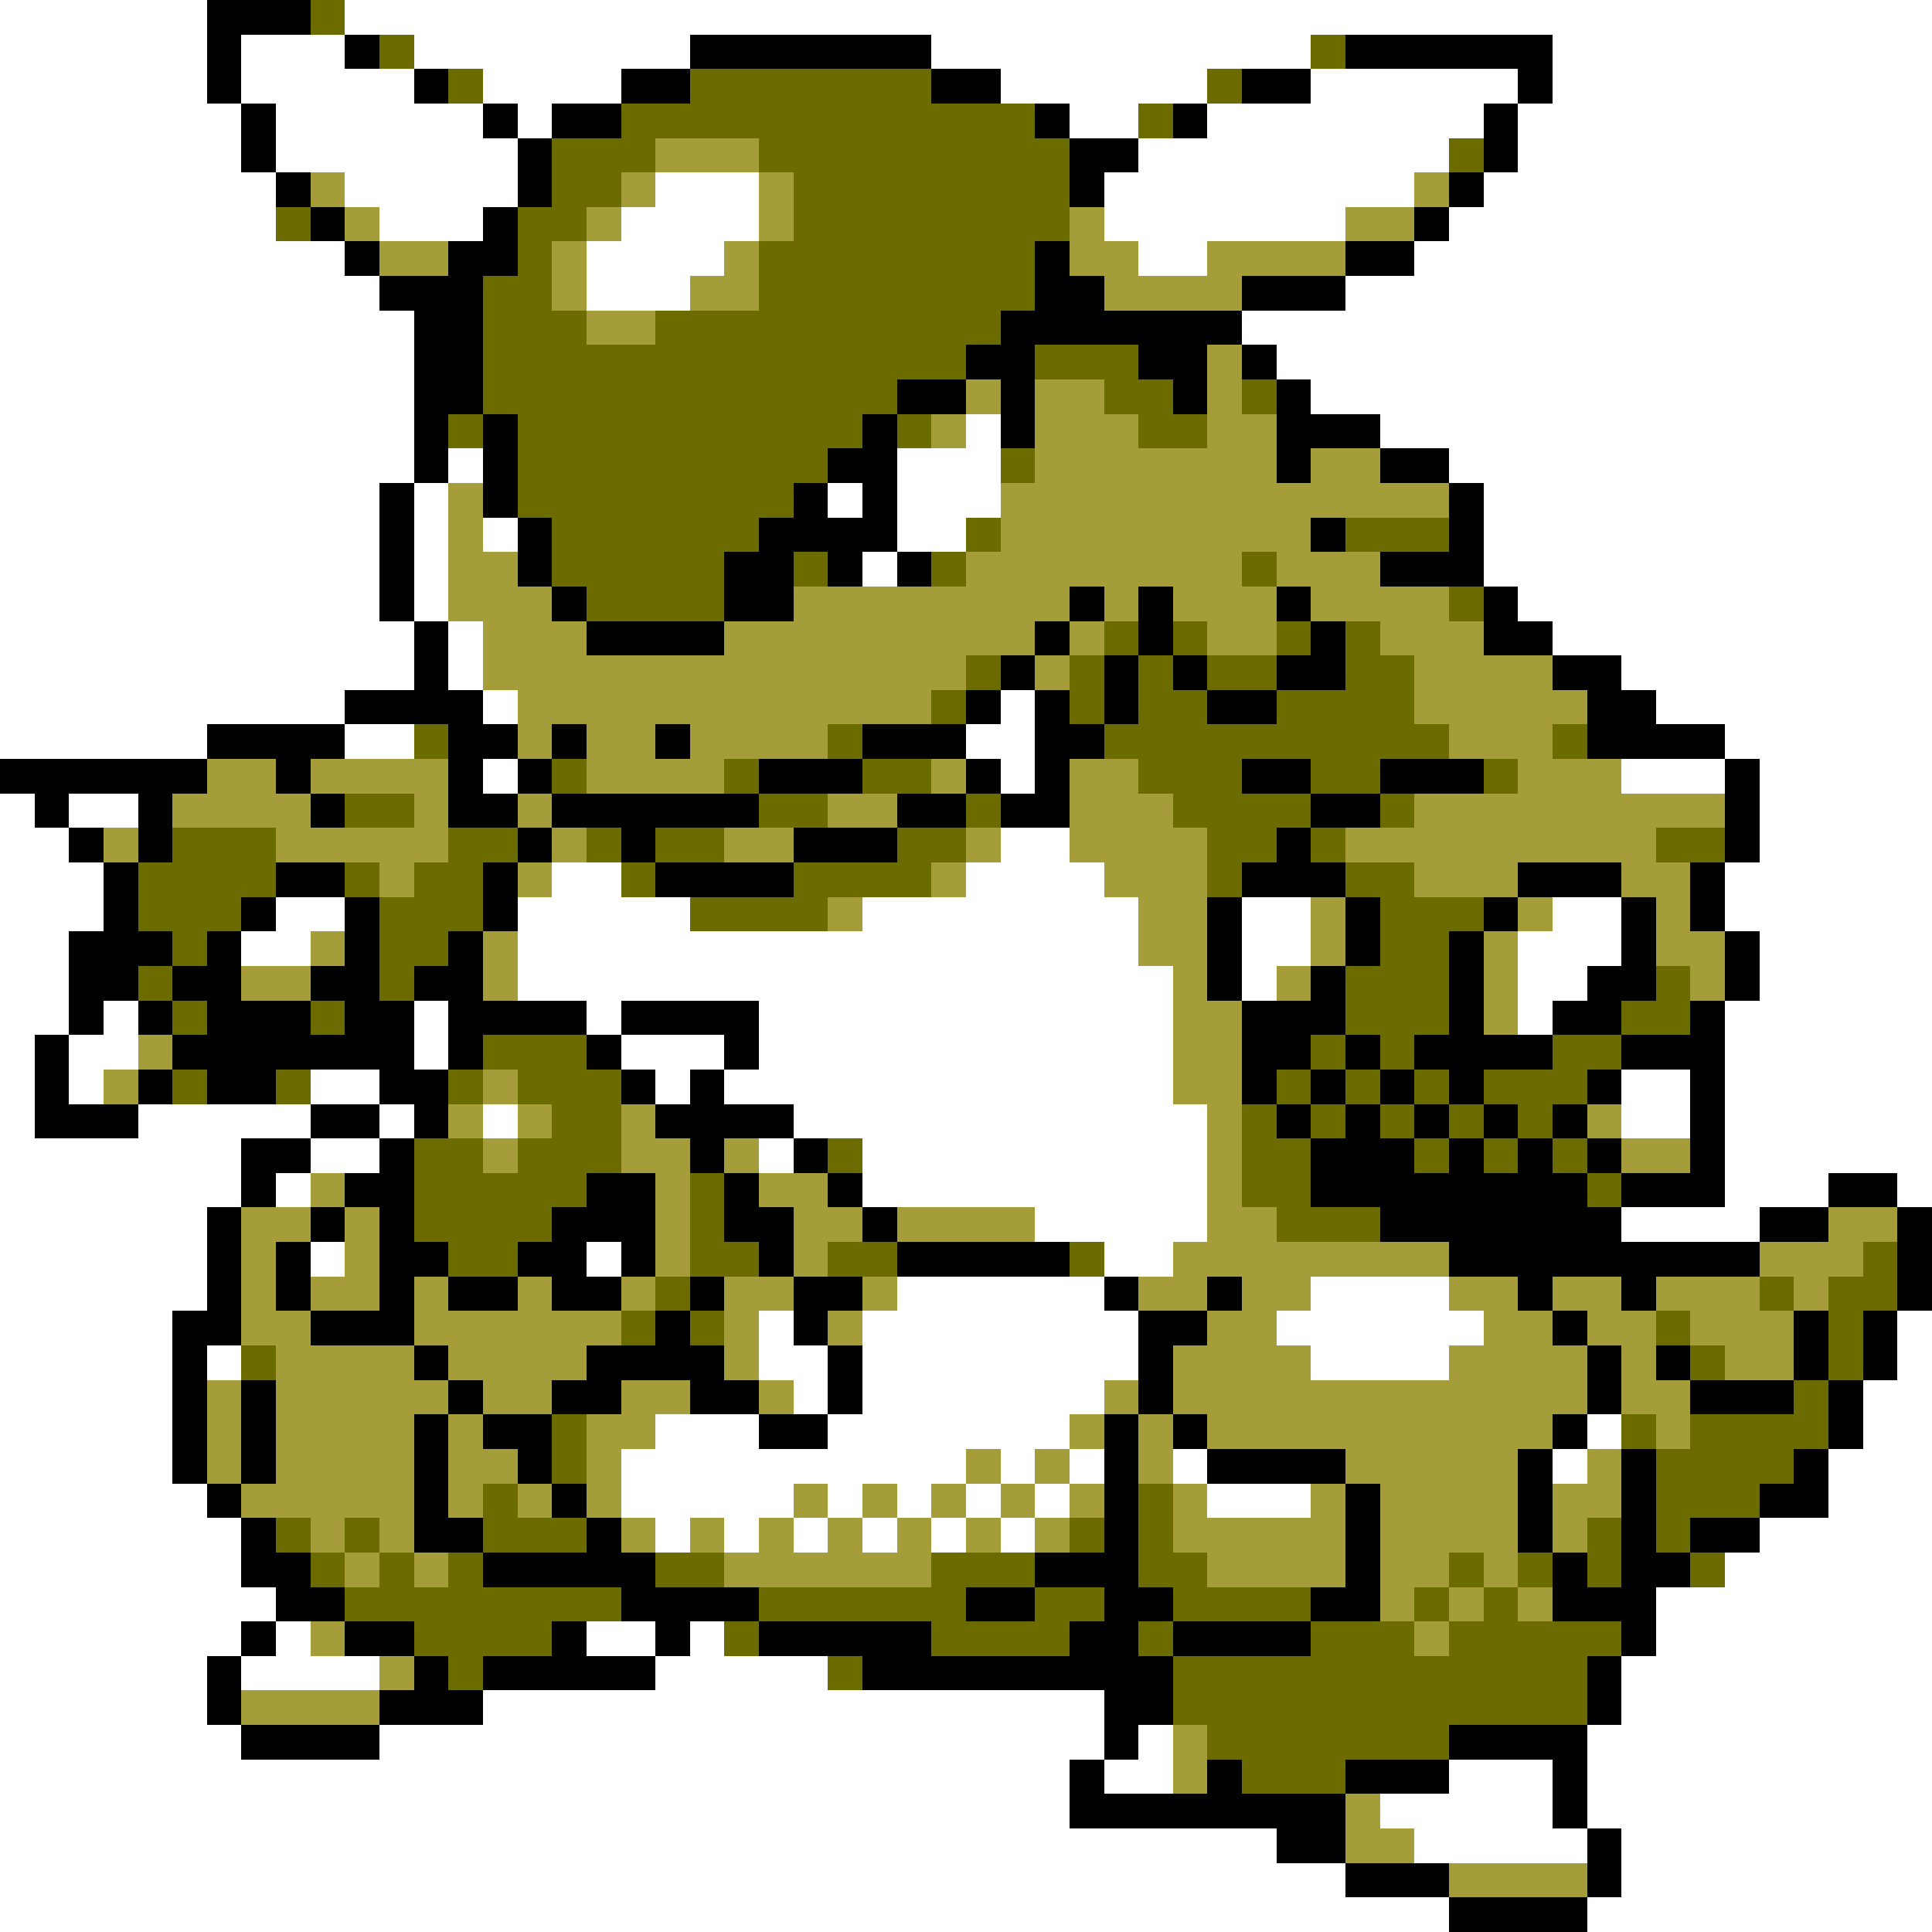<svg xmlns="http://www.w3.org/2000/svg" viewBox="0 -0.5 56 56" shape-rendering="crispEdges">
<rect x="0" y="-0.5" width="56" height="56" fill="#333333" stroke="none"/>
<path stroke="#ffffff" d="M0 0h6M10 0h46M0 1h6M7 1h3M12 1h8M27 1h11M45 1h11M0 2h6M7 2h5M14 2h4M29 2h6M38 2h6M45 2h11M0 3h7M8 3h6M15 3h1M31 3h2M35 3h8M44 3h12M0 4h7M8 4h7M33 4h9M44 4h12M0 5h8M10 5h5M19 5h3M32 5h9M43 5h13M0 6h8M11 6h3M18 6h4M32 6h7M42 6h14M0 7h10M17 7h4M33 7h2M41 7h15M0 8h11M17 8h3M39 8h17M0 9h12M36 9h20M0 10h12M37 10h19M0 11h12M38 11h18M0 12h12M28 12h1M40 12h16M0 13h12M13 13h1M26 13h3M42 13h14M0 14h11M12 14h1M24 14h1M26 14h3M43 14h13M0 15h11M12 15h1M14 15h1M26 15h2M43 15h13M0 16h11M12 16h1M25 16h1M43 16h13M0 17h11M12 17h1M44 17h12M0 18h12M13 18h1M45 18h11M0 19h12M13 19h1M47 19h9M0 20h10M14 20h1M29 20h1M48 20h8M0 21h6M10 21h2M28 21h2M50 21h6M14 22h1M29 22h1M47 22h3M51 22h5M0 23h1M2 23h2M51 23h5M0 24h2M29 24h2M51 24h5M0 25h3M16 25h2M28 25h4M50 25h6M0 26h3M8 26h2M15 26h5M25 26h8M36 26h2M45 26h2M50 26h6M0 27h2M7 27h2M15 27h18M36 27h2M44 27h3M51 27h5M0 28h2M15 28h19M36 28h1M44 28h2M51 28h5M0 29h2M3 29h1M12 29h1M17 29h1M22 29h12M44 29h1M50 29h6M0 30h1M2 30h2M12 30h1M18 30h3M22 30h12M50 30h6M0 31h1M2 31h1M9 31h2M19 31h1M21 31h13M47 31h2M50 31h6M0 32h1M4 32h5M11 32h1M14 32h1M23 32h12M47 32h2M50 32h6M0 33h7M9 33h2M22 33h1M25 33h10M50 33h6M0 34h7M8 34h1M25 34h10M50 34h3M55 34h1M0 35h6M30 35h5M47 35h4M0 36h6M9 36h1M17 36h1M32 36h2M0 37h6M26 37h6M38 37h4M0 38h5M22 38h1M25 38h8M37 38h6M55 38h1M0 39h5M6 39h1M22 39h2M25 39h8M38 39h4M55 39h1M0 40h5M23 40h1M25 40h7M54 40h2M0 41h5M19 41h3M24 41h7M46 41h1M54 41h2M0 42h5M18 42h10M29 42h1M31 42h1M34 42h1M45 42h1M53 42h3M0 43h6M18 43h5M24 43h1M26 43h1M28 43h1M30 43h1M35 43h3M53 43h3M0 44h7M19 44h1M21 44h1M23 44h1M25 44h1M27 44h1M29 44h1M51 44h5M0 45h7M50 45h6M0 46h8M48 46h8M0 47h7M8 47h1M17 47h2M20 47h1M48 47h8M0 48h6M7 48h4M19 48h5M47 48h9M0 49h6M14 49h18M47 49h9M0 50h7M11 50h21M33 50h1M46 50h10M0 51h31M32 51h2M42 51h3M46 51h10M0 52h31M40 52h5M46 52h10M0 53h37M41 53h5M47 53h9M0 54h39M47 54h9M0 55h42M46 55h10" />
<path stroke="#000000" d="M6 0h3M6 1h1M10 1h1M20 1h7M39 1h6M6 2h1M12 2h1M18 2h2M27 2h2M36 2h2M44 2h1M7 3h1M14 3h1M16 3h2M30 3h1M34 3h1M43 3h1M7 4h1M15 4h1M31 4h2M43 4h1M8 5h1M15 5h1M31 5h1M42 5h1M9 6h1M14 6h1M41 6h1M10 7h1M13 7h2M30 7h1M39 7h2M11 8h3M30 8h2M36 8h3M12 9h2M29 9h7M12 10h2M28 10h2M33 10h2M36 10h1M12 11h2M26 11h2M29 11h1M34 11h1M37 11h1M12 12h1M14 12h1M25 12h1M29 12h1M37 12h3M12 13h1M14 13h1M24 13h2M37 13h1M40 13h2M11 14h1M14 14h1M23 14h1M25 14h1M42 14h1M11 15h1M15 15h1M22 15h4M38 15h1M42 15h1M11 16h1M15 16h1M21 16h2M24 16h1M26 16h1M40 16h3M11 17h1M16 17h1M21 17h2M31 17h1M33 17h1M37 17h1M43 17h1M12 18h1M17 18h4M30 18h1M33 18h1M38 18h1M43 18h2M12 19h1M29 19h1M32 19h1M34 19h1M37 19h2M45 19h2M10 20h4M28 20h1M30 20h1M32 20h1M35 20h2M46 20h2M6 21h4M13 21h2M16 21h1M19 21h1M25 21h3M30 21h2M46 21h4M0 22h6M8 22h1M13 22h1M15 22h1M22 22h3M28 22h1M30 22h1M36 22h2M40 22h3M50 22h1M1 23h1M4 23h1M9 23h1M13 23h2M16 23h6M26 23h2M29 23h2M38 23h2M50 23h1M2 24h1M4 24h1M15 24h1M18 24h1M23 24h3M37 24h1M50 24h1M3 25h1M8 25h2M14 25h1M19 25h4M36 25h3M44 25h3M49 25h1M3 26h1M7 26h1M10 26h1M14 26h1M35 26h1M39 26h1M43 26h1M47 26h1M49 26h1M2 27h3M6 27h1M10 27h1M13 27h1M35 27h1M39 27h1M42 27h1M47 27h1M50 27h1M2 28h2M5 28h2M9 28h2M12 28h2M35 28h1M38 28h1M42 28h1M46 28h2M50 28h1M2 29h1M4 29h1M6 29h3M10 29h2M13 29h4M18 29h4M36 29h3M42 29h1M45 29h2M49 29h1M1 30h1M5 30h7M13 30h1M17 30h1M21 30h1M36 30h2M39 30h1M41 30h4M47 30h3M1 31h1M4 31h1M6 31h2M11 31h2M18 31h1M20 31h1M36 31h1M38 31h1M40 31h1M42 31h1M46 31h1M49 31h1M1 32h3M9 32h2M12 32h1M19 32h4M37 32h1M39 32h1M41 32h1M43 32h1M45 32h1M49 32h1M7 33h2M11 33h1M20 33h1M23 33h1M38 33h3M42 33h1M44 33h1M46 33h1M49 33h1M7 34h1M10 34h2M17 34h2M21 34h1M24 34h1M38 34h8M47 34h3M53 34h2M6 35h1M9 35h1M11 35h1M16 35h3M21 35h2M25 35h1M40 35h7M51 35h2M55 35h1M6 36h1M8 36h1M11 36h2M15 36h2M18 36h1M22 36h1M26 36h5M42 36h9M55 36h1M6 37h1M8 37h1M11 37h1M13 37h2M16 37h2M20 37h1M23 37h2M32 37h1M35 37h1M44 37h1M47 37h1M55 37h1M5 38h2M9 38h3M19 38h1M23 38h1M33 38h2M45 38h1M52 38h1M54 38h1M5 39h1M12 39h1M17 39h4M24 39h1M33 39h1M46 39h1M48 39h1M52 39h1M54 39h1M5 40h1M7 40h1M13 40h1M16 40h2M20 40h2M24 40h1M33 40h1M46 40h1M49 40h3M53 40h1M5 41h1M7 41h1M12 41h1M14 41h2M22 41h2M32 41h1M34 41h1M45 41h1M53 41h1M5 42h1M7 42h1M12 42h1M15 42h1M32 42h1M35 42h4M44 42h1M47 42h1M52 42h1M6 43h1M12 43h1M16 43h1M32 43h1M39 43h1M44 43h1M47 43h1M51 43h2M7 44h1M12 44h2M17 44h1M32 44h1M39 44h1M44 44h1M47 44h1M49 44h2M7 45h2M14 45h5M30 45h3M39 45h1M45 45h1M47 45h2M8 46h2M18 46h4M28 46h2M32 46h2M38 46h2M45 46h3M7 47h1M10 47h2M16 47h1M19 47h1M22 47h5M31 47h2M34 47h4M47 47h1M6 48h1M12 48h1M14 48h5M25 48h9M46 48h1M6 49h1M11 49h3M32 49h2M46 49h1M7 50h4M32 50h1M42 50h4M31 51h1M35 51h1M39 51h3M45 51h1M31 52h8M45 52h1M37 53h2M46 53h1M39 54h3M46 54h1M42 55h4" />
<path stroke="#6b6b00" d="M9 0h1M11 1h1M38 1h1M13 2h1M20 2h7M35 2h1M18 3h12M33 3h1M16 4h3M22 4h9M42 4h1M16 5h2M23 5h8M8 6h1M15 6h2M23 6h8M15 7h1M22 7h8M14 8h2M22 8h8M14 9h3M19 9h10M14 10h14M30 10h3M14 11h12M32 11h2M36 11h1M13 12h1M15 12h10M26 12h1M33 12h2M15 13h9M29 13h1M15 14h8M16 15h6M28 15h1M39 15h3M16 16h5M23 16h1M27 16h1M36 16h1M17 17h4M42 17h1M32 18h1M34 18h1M37 18h1M39 18h1M28 19h1M31 19h1M33 19h1M35 19h2M39 19h2M27 20h1M31 20h1M33 20h2M37 20h4M12 21h1M24 21h1M32 21h10M45 21h1M16 22h1M21 22h1M25 22h2M33 22h3M38 22h2M43 22h1M10 23h2M22 23h2M28 23h1M34 23h4M40 23h1M5 24h3M13 24h2M17 24h1M19 24h2M26 24h2M35 24h2M38 24h1M48 24h2M4 25h4M10 25h1M12 25h2M18 25h1M23 25h4M35 25h1M39 25h2M4 26h3M11 26h3M20 26h4M40 26h3M5 27h1M11 27h2M40 27h2M4 28h1M11 28h1M39 28h3M48 28h1M5 29h1M9 29h1M39 29h3M47 29h2M14 30h3M38 30h1M40 30h1M45 30h2M5 31h1M8 31h1M13 31h1M15 31h3M37 31h1M39 31h1M41 31h1M43 31h3M16 32h2M36 32h1M38 32h1M40 32h1M42 32h1M44 32h1M12 33h2M15 33h3M24 33h1M36 33h2M41 33h1M43 33h1M45 33h1M12 34h5M20 34h1M36 34h2M46 34h1M12 35h4M20 35h1M37 35h3M13 36h2M20 36h2M24 36h2M31 36h1M54 36h1M19 37h1M51 37h1M53 37h2M18 38h1M20 38h1M48 38h1M53 38h1M7 39h1M49 39h1M53 39h1M52 40h1M16 41h1M47 41h1M49 41h4M16 42h1M48 42h4M14 43h1M33 43h1M48 43h3M8 44h1M10 44h1M14 44h3M31 44h1M33 44h1M46 44h1M48 44h1M9 45h1M11 45h1M13 45h1M19 45h2M27 45h3M33 45h2M42 45h1M44 45h1M46 45h1M49 45h1M10 46h8M22 46h6M30 46h2M34 46h4M41 46h1M43 46h1M12 47h4M21 47h1M27 47h4M33 47h1M38 47h3M42 47h5M13 48h1M24 48h1M34 48h12M34 49h12M35 50h7M36 51h3" />
<path stroke="#a59c3a" d="M19 4h3M9 5h1M18 5h1M22 5h1M41 5h1M10 6h1M17 6h1M22 6h1M31 6h1M39 6h2M11 7h2M16 7h1M21 7h1M31 7h2M35 7h4M16 8h1M20 8h2M32 8h4M17 9h2M35 10h1M28 11h1M30 11h2M35 11h1M27 12h1M30 12h3M35 12h2M30 13h7M38 13h2M13 14h1M29 14h13M13 15h1M29 15h9M13 16h2M28 16h8M37 16h3M13 17h3M23 17h8M32 17h1M34 17h3M38 17h4M14 18h3M21 18h9M31 18h1M35 18h2M40 18h3M14 19h14M30 19h1M41 19h4M15 20h12M41 20h5M15 21h1M17 21h2M20 21h4M42 21h3M6 22h2M9 22h4M17 22h4M27 22h1M31 22h2M44 22h3M5 23h4M12 23h1M15 23h1M24 23h2M31 23h3M41 23h9M3 24h1M8 24h5M16 24h1M21 24h2M28 24h1M31 24h4M39 24h9M11 25h1M15 25h1M27 25h1M32 25h3M41 25h3M47 25h2M24 26h1M33 26h2M38 26h1M44 26h1M48 26h1M9 27h1M14 27h1M33 27h2M38 27h1M43 27h1M48 27h2M7 28h2M14 28h1M34 28h1M37 28h1M43 28h1M49 28h1M34 29h2M43 29h1M4 30h1M34 30h2M3 31h1M14 31h1M34 31h2M13 32h1M15 32h1M18 32h1M35 32h1M46 32h1M14 33h1M18 33h2M21 33h1M35 33h1M47 33h2M9 34h1M19 34h1M22 34h2M35 34h1M7 35h2M10 35h1M19 35h1M23 35h2M26 35h4M35 35h2M53 35h2M7 36h1M10 36h1M19 36h1M23 36h1M34 36h8M51 36h3M7 37h1M9 37h2M12 37h1M15 37h1M18 37h1M21 37h2M25 37h1M33 37h2M36 37h2M42 37h2M45 37h2M48 37h3M52 37h1M7 38h2M12 38h6M21 38h1M24 38h1M35 38h2M43 38h2M46 38h2M49 38h3M8 39h4M13 39h4M21 39h1M34 39h4M42 39h4M47 39h1M50 39h2M6 40h1M8 40h5M14 40h2M18 40h2M22 40h1M32 40h1M34 40h12M47 40h2M6 41h1M8 41h4M13 41h1M17 41h2M31 41h1M33 41h1M35 41h10M48 41h1M6 42h1M8 42h4M13 42h2M17 42h1M28 42h1M30 42h1M33 42h1M39 42h5M46 42h1M7 43h5M13 43h1M15 43h1M17 43h1M23 43h1M25 43h1M27 43h1M29 43h1M31 43h1M34 43h1M38 43h1M40 43h4M45 43h2M9 44h1M11 44h1M18 44h1M20 44h1M22 44h1M24 44h1M26 44h1M28 44h1M30 44h1M34 44h5M40 44h4M45 44h1M10 45h1M12 45h1M21 45h6M35 45h4M40 45h2M43 45h1M40 46h1M42 46h1M44 46h1M9 47h1M41 47h1M11 48h1M7 49h4M34 50h1M34 51h1M39 52h1M39 53h2M42 54h4" />
</svg>